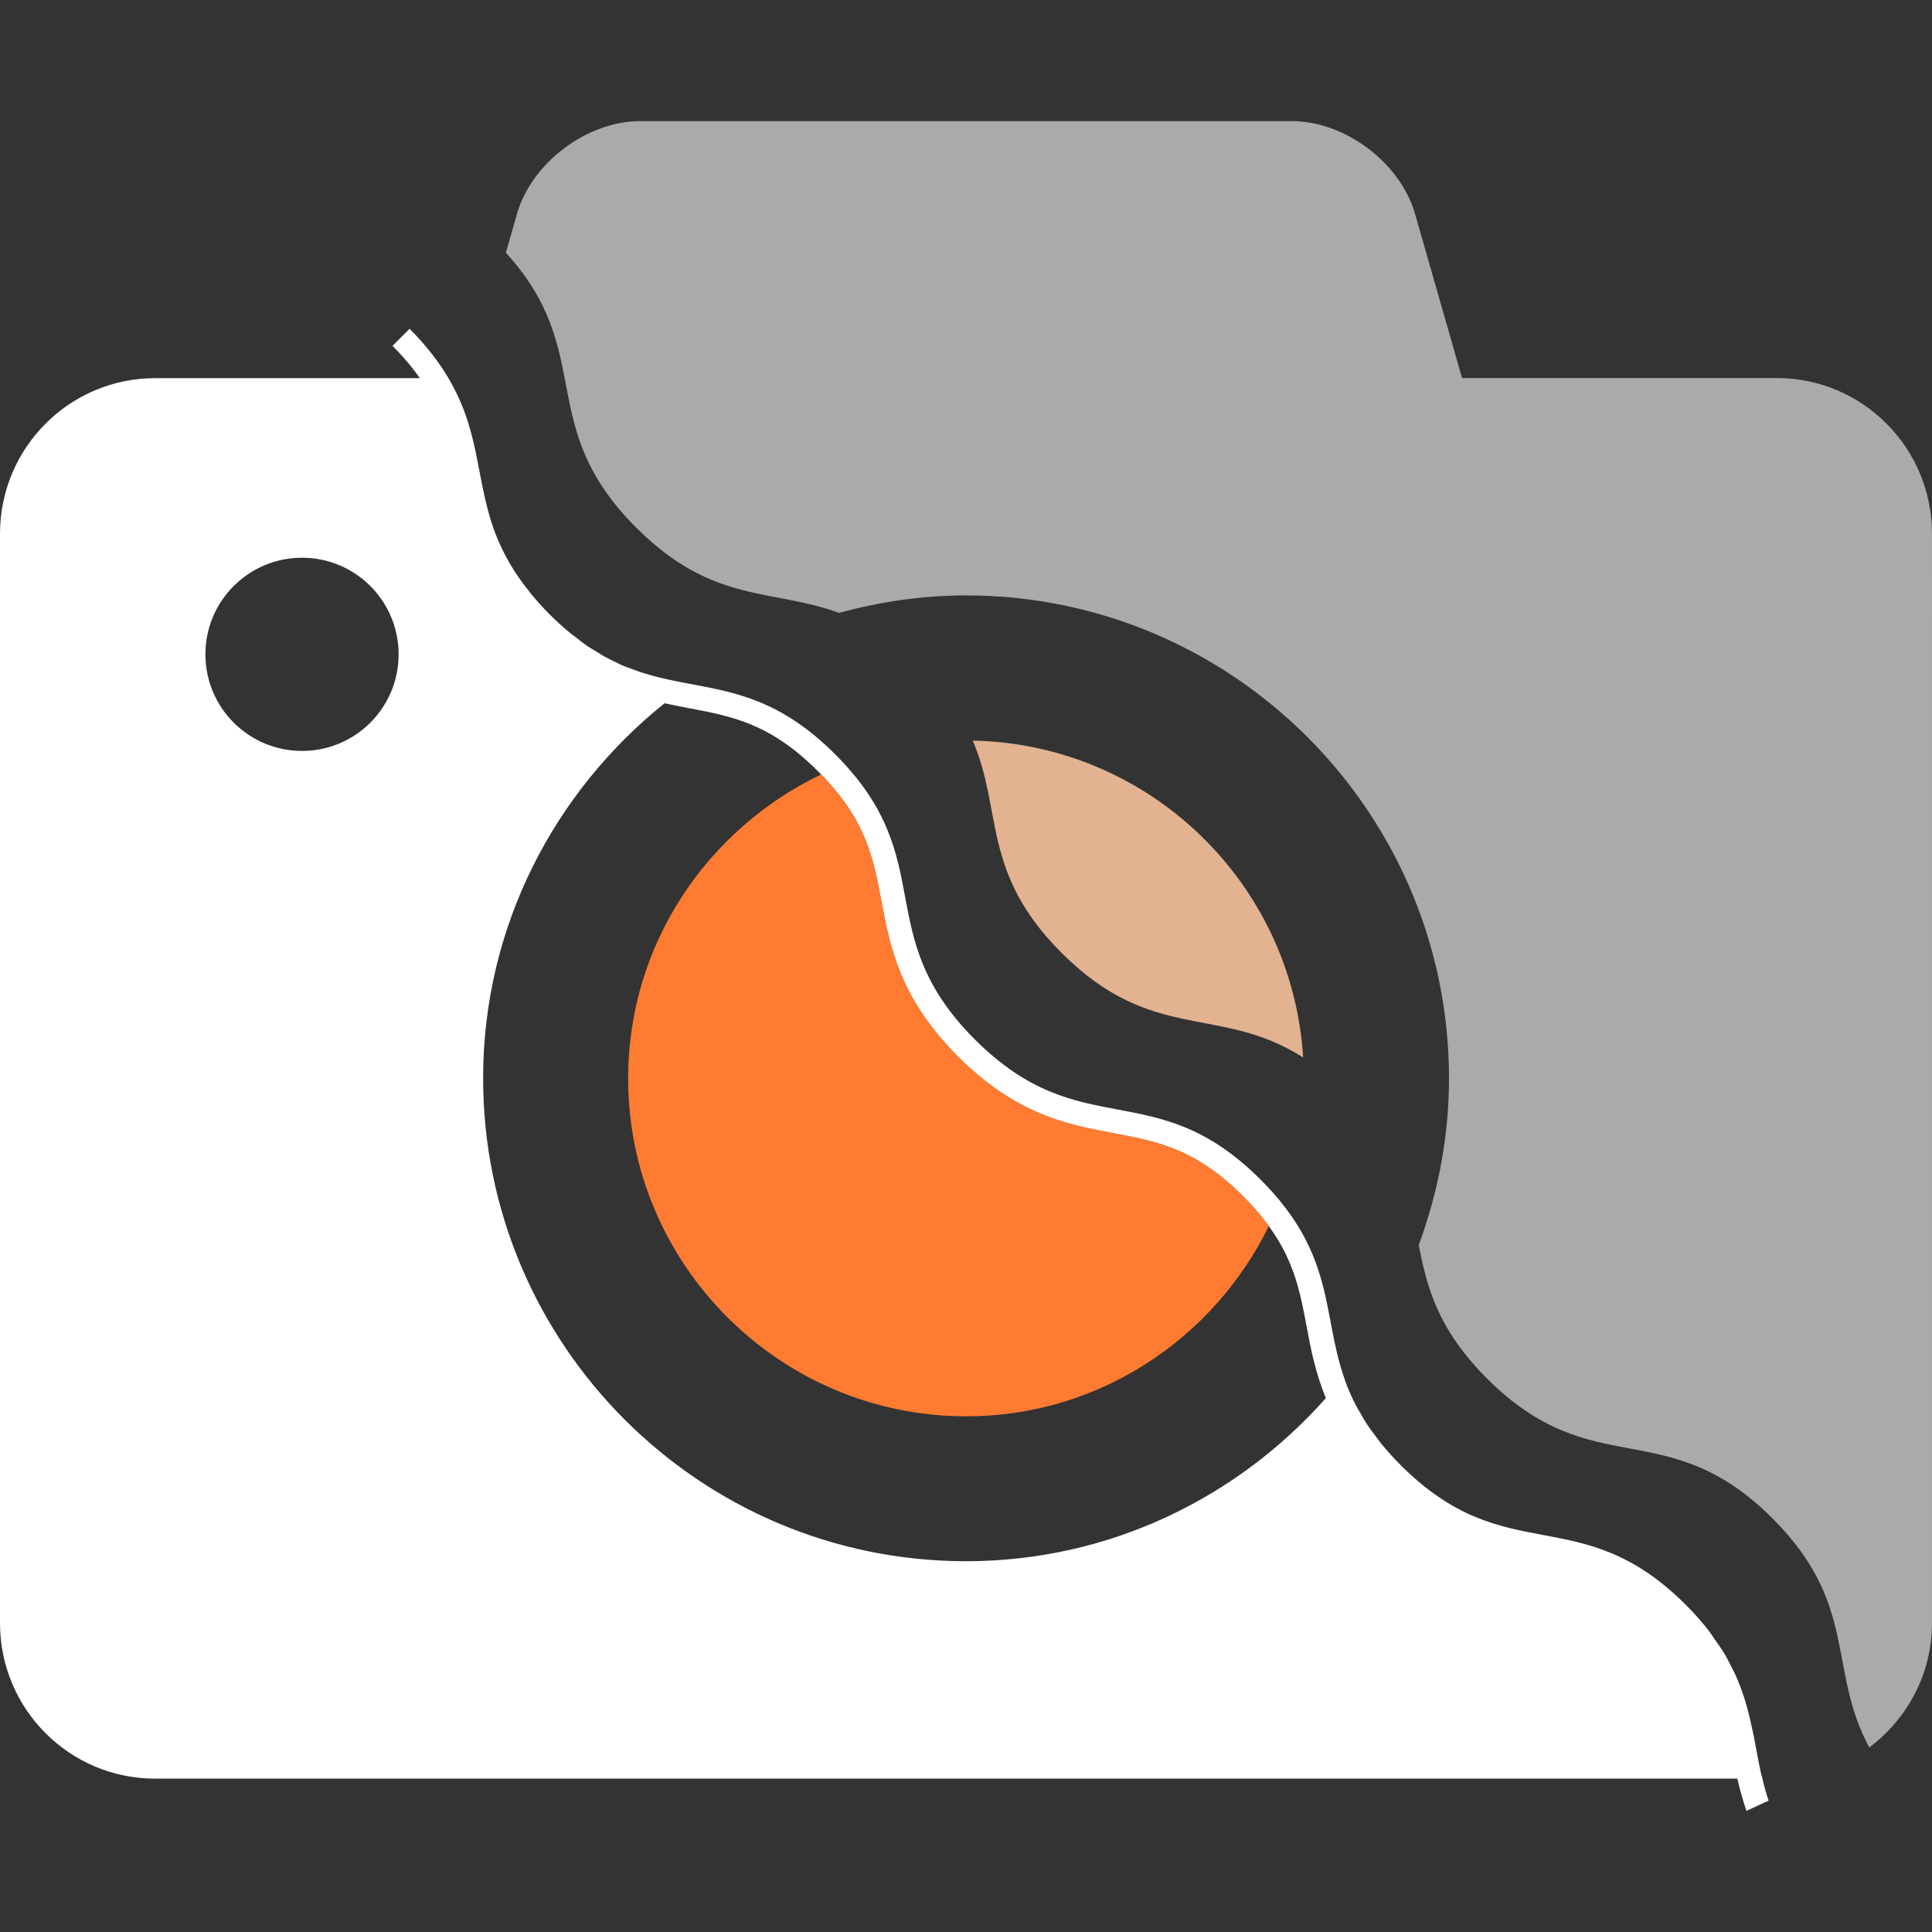 <?xml version="1.0" encoding="utf-8"?>
<!-- Generator: Adobe Illustrator 15.0.0, SVG Export Plug-In . SVG Version: 6.00 Build 0)  -->
<!DOCTYPE svg PUBLIC "-//W3C//DTD SVG 1.1//EN" "http://www.w3.org/Graphics/SVG/1.1/DTD/svg11.dtd">
<svg version="1.1" id="Layer_1" xmlns="http://www.w3.org/2000/svg" xmlns:xlink="http://www.w3.org/1999/xlink" x="0px" y="0px"
	 width="50px" height="50px" viewBox="0 0 50 50" enable-background="new 0 0 50 50" xml:space="preserve">
<rect x="0" y="0" width="50" height="50" fill="#333333" stroke="none"/>
<g>
	<path fill="#E2B291" d="M25.175,19.167c0.784,1.835,0.221,3.417,2.298,5.492c2.356,2.358,4.077,1.325,6.252,2.708
		C33.447,22.852,29.738,19.257,25.175,19.167z"/>
	<path fill="#AAAAAA" d="M50,13.813c0-2.225-1.799-4.029-4.014-4.029h-8.148L36.623,5.54c-0.377-1.324-1.811-2.405-3.186-2.405
		H16.564c-1.375,0-2.809,1.081-3.186,2.405l-0.286,1c2.367,2.605,0.714,4.455,3.373,7.115c1.985,1.984,3.517,1.568,5.25,2.207
		c1.048-0.287,2.146-0.453,3.285-0.453c6.893,0,12.5,5.605,12.5,12.5c0,1.516-0.287,2.965-0.783,4.312
		c0.209,1.079,0.484,2.172,1.768,3.456c2.754,2.75,4.636,0.871,7.388,3.619c2.235,2.238,1.41,3.899,2.504,5.927
		c0.979-0.734,1.623-1.896,1.623-3.218L50,13.813L50,13.813z"/>
	<path fill="#FFFFFF" d="M45.771,46.6c-0.07-0.207-0.125-0.41-0.17-0.613c-0.006-0.016-0.011-0.026-0.015-0.047
		c-0.062-0.266-0.108-0.526-0.157-0.789c-0.017-0.071-0.027-0.145-0.041-0.219c-0.021-0.1-0.046-0.199-0.066-0.299
		c-0.021-0.107-0.049-0.215-0.076-0.322c-0.02-0.088-0.049-0.18-0.074-0.268c-0.031-0.111-0.072-0.225-0.113-0.338
		c-0.031-0.084-0.063-0.172-0.102-0.258c-0.049-0.121-0.111-0.24-0.174-0.363c-0.043-0.082-0.084-0.164-0.133-0.25
		c-0.08-0.135-0.18-0.277-0.281-0.42c-0.051-0.072-0.092-0.141-0.15-0.215c-0.17-0.217-0.359-0.438-0.588-0.664
		c-2.752-2.75-4.633-0.867-7.385-3.621c-0.191-0.189-0.355-0.379-0.508-0.561c-0.041-0.054-0.074-0.103-0.113-0.152
		c-0.104-0.135-0.203-0.271-0.287-0.402c-0.027-0.049-0.055-0.096-0.084-0.143c-0.084-0.141-0.162-0.279-0.229-0.416
		c-0.017-0.031-0.029-0.063-0.043-0.092c-0.078-0.168-0.144-0.332-0.197-0.494l0,0c-0.58-1.682-0.225-3.191-2.162-5.127
		c-2.756-2.754-4.637-0.871-7.393-3.625c-2.746-2.75-0.863-4.63-3.615-7.38c-1.424-1.424-2.615-1.606-3.813-1.834
		c-0.119-0.021-0.238-0.045-0.357-0.07c-0.049-0.01-0.098-0.021-0.146-0.031c-0.095-0.021-0.189-0.042-0.285-0.066
		c-0.062-0.015-0.123-0.033-0.184-0.051c-0.082-0.025-0.167-0.046-0.251-0.074c-0.073-0.024-0.146-0.054-0.22-0.08
		c-0.074-0.028-0.149-0.054-0.226-0.084c-0.081-0.033-0.163-0.08-0.247-0.119c-0.07-0.033-0.139-0.063-0.207-0.103
		c-0.096-0.051-0.189-0.112-0.285-0.173c-0.063-0.037-0.123-0.07-0.184-0.111c-0.109-0.076-0.223-0.164-0.335-0.254
		c-0.052-0.039-0.101-0.072-0.147-0.113c-0.166-0.137-0.334-0.289-0.504-0.459c-0.16-0.16-0.302-0.319-0.432-0.474
		c-0.042-0.046-0.077-0.093-0.113-0.142c-0.086-0.107-0.17-0.215-0.242-0.322c-0.035-0.049-0.067-0.1-0.101-0.148
		c-0.067-0.105-0.132-0.211-0.188-0.313c-0.023-0.042-0.049-0.085-0.07-0.127c-0.063-0.123-0.122-0.244-0.174-0.364
		c-0.01-0.02-0.018-0.035-0.025-0.056c-0.588-1.418-0.398-2.688-1.271-4.162c0-0.002,0-0.002-0.002-0.005l0,0
		c-0.241-0.408-0.56-0.83-1.006-1.279L10.157,8.95c0.291,0.292,0.521,0.568,0.71,0.837H4.015C1.798,9.787,0,11.59,0,13.815v28.191
		c0,2.223,1.798,4.025,4.014,4.025h40.948c0.063,0.271,0.138,0.549,0.236,0.834L45.771,46.6z M7.816,19.434
		c-1.381,0-2.5-1.119-2.5-2.5s1.118-2.5,2.5-2.5c1.381,0,2.5,1.119,2.5,2.5S9.199,19.434,7.816,19.434z M25.001,40.404
		c-6.893,0-12.498-5.605-12.498-12.498c0-3.931,1.846-7.419,4.696-9.706c0.206,0.044,0.409,0.085,0.608,0.123
		c1.14,0.215,2.125,0.397,3.364,1.639c1.237,1.24,1.425,2.224,1.638,3.366c0.221,1.173,0.471,2.505,1.979,4.015
		c1.515,1.515,2.847,1.765,4.021,1.984c1.144,0.215,2.129,0.397,3.369,1.641c1.236,1.24,1.424,2.226,1.639,3.367
		c0.105,0.576,0.226,1.188,0.496,1.849C32.029,38.758,28.715,40.404,25.001,40.404z"/>
	<path fill="#FF7B31" d="M32.184,30.967c-1.242-1.24-2.229-1.426-3.369-1.641c-1.176-0.223-2.508-0.471-4.021-1.984
		c-1.51-1.512-1.76-2.84-1.979-4.015c-0.209-1.116-0.396-2.084-1.563-3.286c-2.942,1.412-4.996,4.392-4.996,7.866
		c0,4.821,3.927,8.747,8.749,8.747c3.448,0,6.409-2.02,7.833-4.924C32.656,31.484,32.447,31.232,32.184,30.967z"/>
</g>
<rect fill="none" width="50" height="50"/>
</svg>